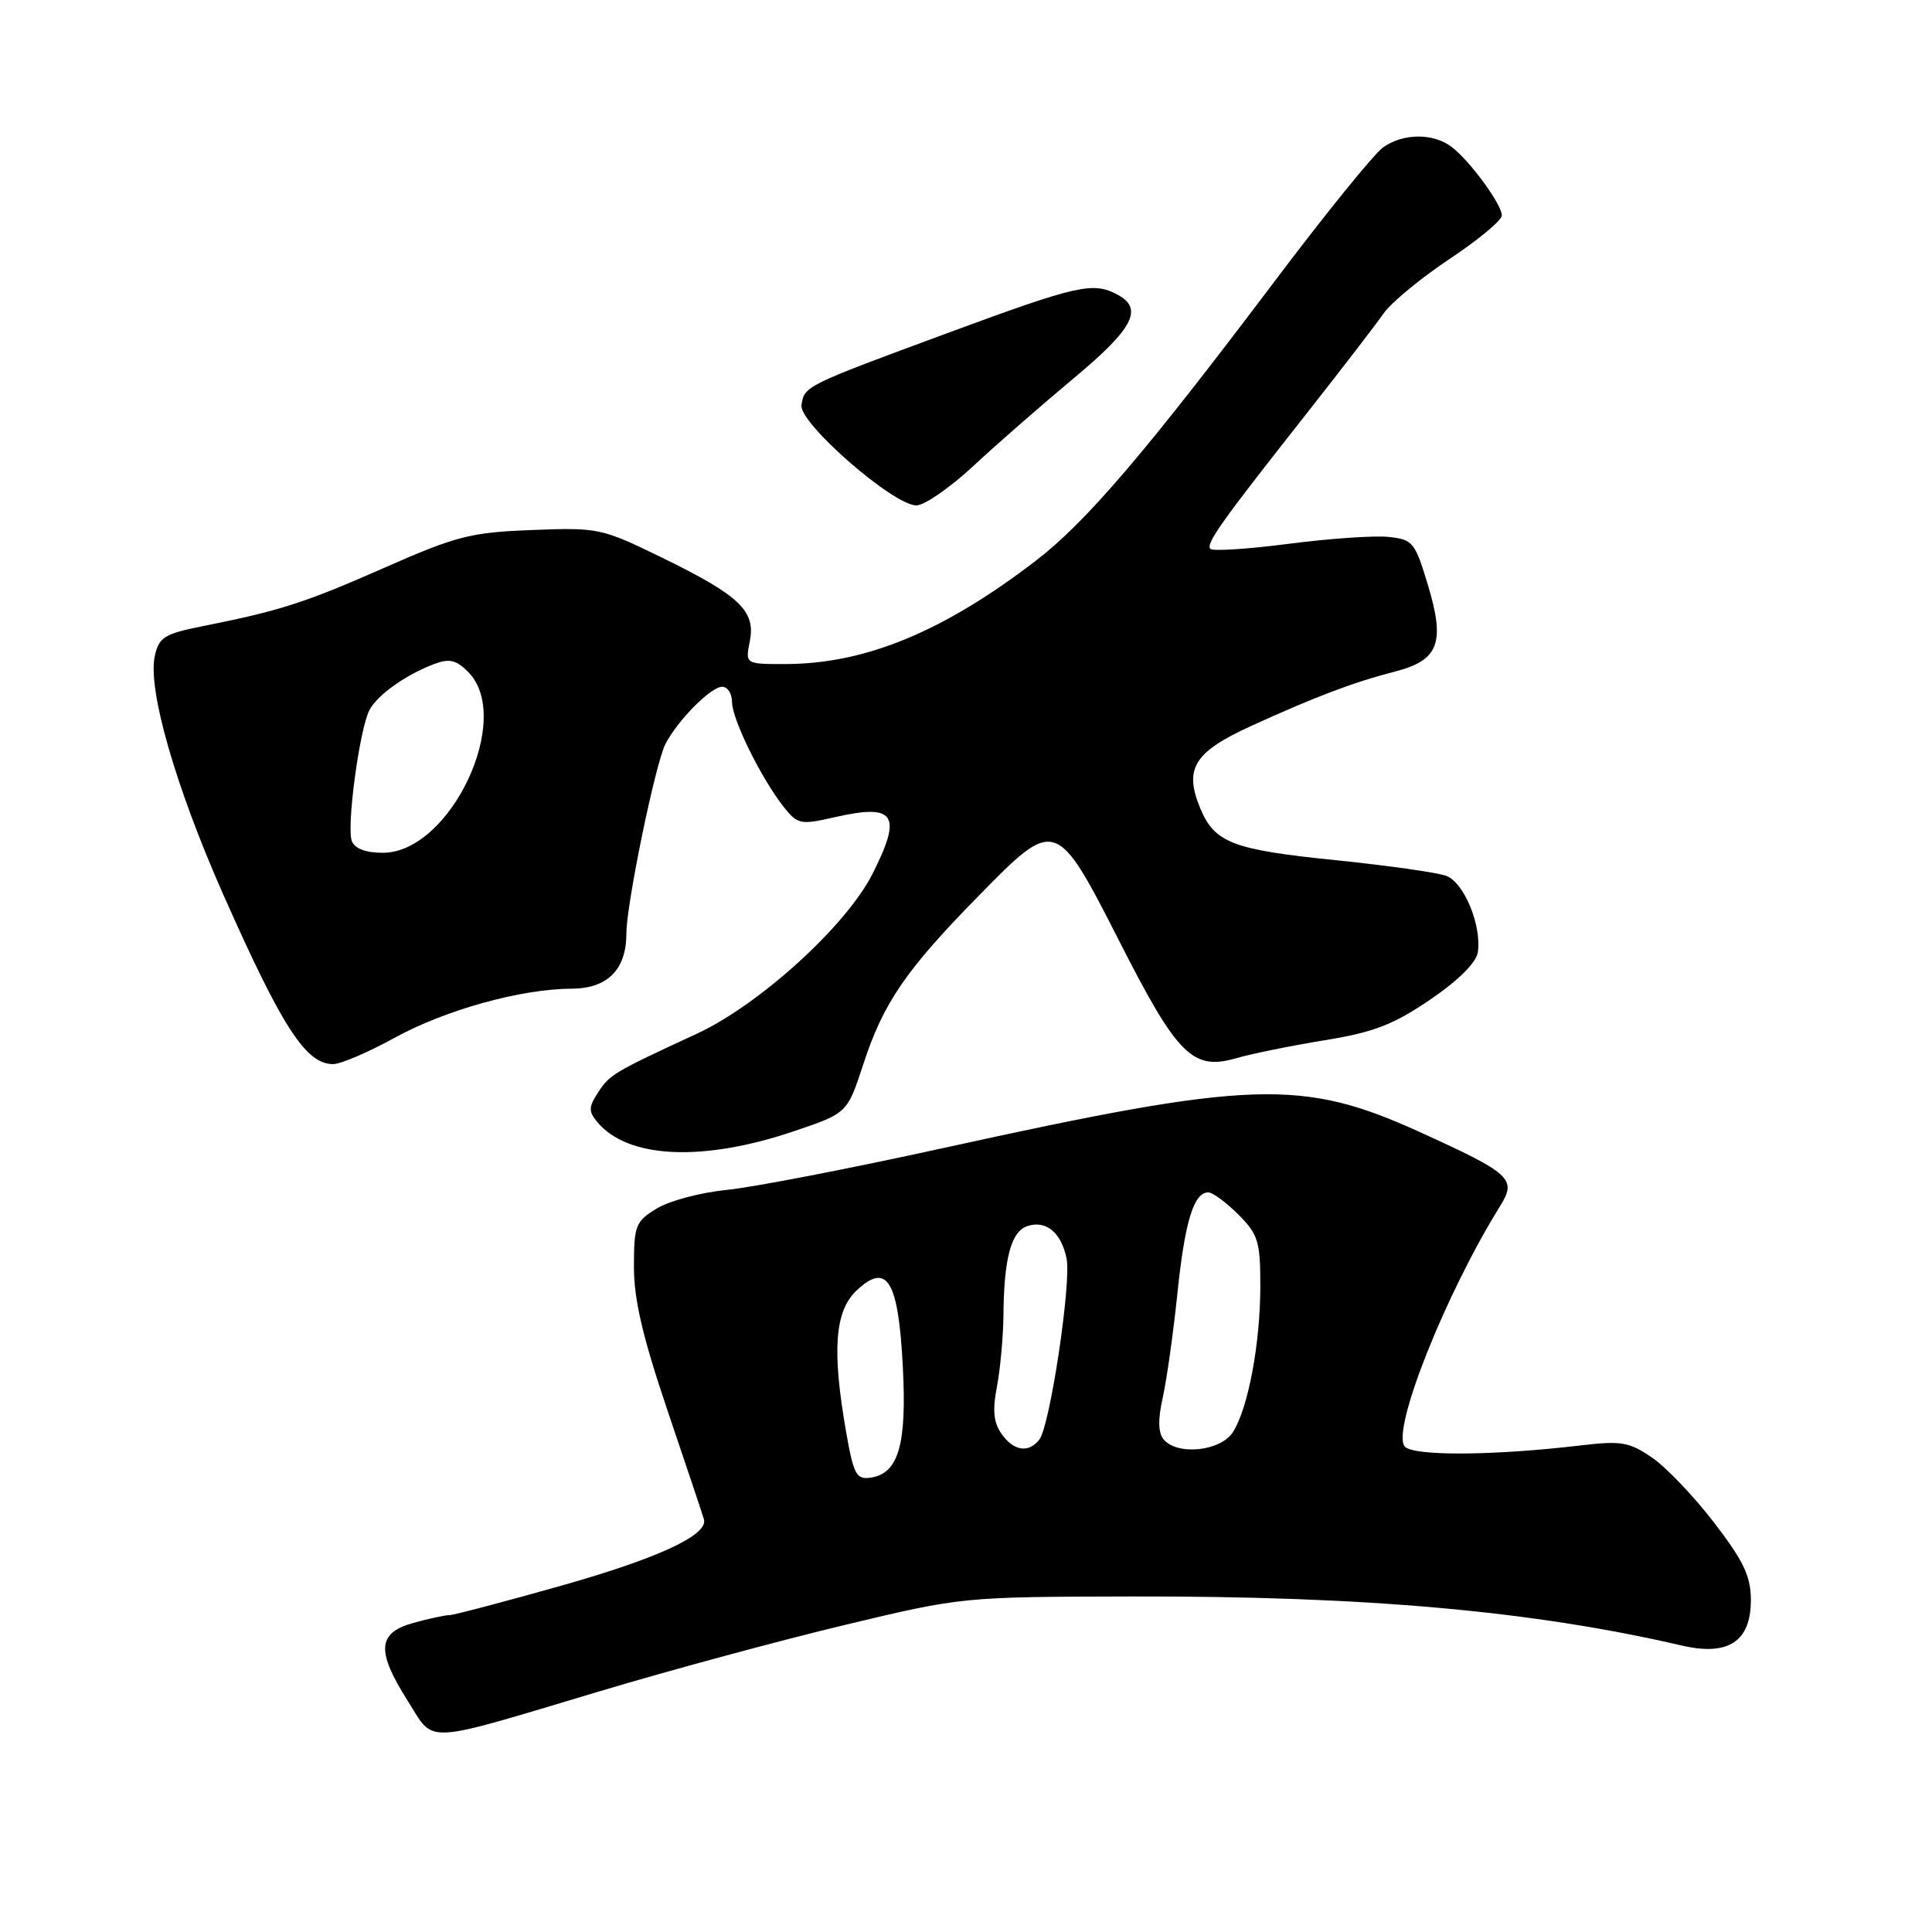 <?xml version="1.0" encoding="UTF-8" standalone="no"?>
<!DOCTYPE svg PUBLIC "-//W3C//DTD SVG 1.1//EN" "http://www.w3.org/Graphics/SVG/1.1/DTD/svg11.dtd" >
<svg xmlns="http://www.w3.org/2000/svg" xmlns:xlink="http://www.w3.org/1999/xlink" version="1.1" viewBox="0 0 256 256">
 <g >
 <path fill="currentColor"
d=" M 79.50 224.09 C 88.85 221.29 103.47 217.34 112.00 215.30 C 127.46 211.60 127.56 211.59 150.00 211.54 C 181.02 211.48 203.06 213.45 222.88 218.05 C 229.01 219.47 232.00 217.49 232.00 212.03 C 232.00 208.88 231.05 206.87 227.17 201.81 C 224.51 198.34 220.80 194.44 218.92 193.15 C 215.89 191.07 214.82 190.89 209.50 191.52 C 197.86 192.90 187.22 192.96 186.13 191.66 C 184.35 189.52 191.52 171.47 198.79 159.78 C 201.00 156.21 200.24 155.51 188.19 150.03 C 172.51 142.90 165.97 143.12 125.00 152.12 C 112.62 154.84 99.70 157.34 96.28 157.67 C 92.86 158.01 88.70 159.11 87.03 160.13 C 84.21 161.85 84.00 162.37 84.00 167.88 C 84.00 172.25 85.18 177.25 88.53 187.14 C 91.02 194.49 93.16 200.88 93.28 201.34 C 93.82 203.40 87.28 206.45 74.48 210.08 C 66.87 212.23 60.16 214.00 59.57 214.01 C 58.98 214.01 56.81 214.48 54.75 215.05 C 50.00 216.37 49.84 218.77 54.05 225.41 C 57.66 231.11 55.69 231.21 79.50 224.09 Z  M 105.39 149.83 C 112.27 147.49 112.27 147.49 114.40 140.99 C 117.06 132.86 120.03 128.53 129.69 118.69 C 139.90 108.27 139.96 108.29 148.46 125.00 C 156.02 139.85 158.06 141.88 163.80 140.22 C 165.83 139.63 171.10 138.56 175.50 137.84 C 182.01 136.79 184.62 135.78 189.50 132.46 C 193.26 129.90 195.62 127.55 195.82 126.17 C 196.34 122.62 194.00 116.95 191.65 116.06 C 190.47 115.62 183.88 114.68 177.00 113.98 C 163.32 112.59 160.94 111.68 159.04 107.10 C 156.86 101.85 158.21 99.66 165.73 96.22 C 174.27 92.32 179.35 90.40 184.79 89.00 C 190.65 87.50 191.53 85.21 189.20 77.50 C 187.49 71.82 187.21 71.48 183.95 71.14 C 182.05 70.95 176.11 71.36 170.75 72.06 C 165.38 72.75 160.72 73.06 160.39 72.73 C 159.73 72.06 161.77 69.20 173.49 54.34 C 177.89 48.74 182.32 42.99 183.33 41.54 C 184.34 40.09 188.28 36.84 192.08 34.31 C 195.89 31.78 199.00 29.19 199.00 28.55 C 199.00 27.08 194.76 21.29 192.34 19.46 C 189.91 17.62 185.96 17.64 183.29 19.51 C 182.10 20.34 175.63 28.33 168.90 37.26 C 151.80 59.95 143.91 69.19 137.25 74.30 C 125.00 83.70 114.69 87.96 104.12 87.99 C 98.75 88.00 98.75 88.00 99.35 84.98 C 100.16 80.95 98.01 78.91 87.68 73.87 C 79.70 69.98 79.28 69.89 70.50 70.23 C 62.36 70.54 60.49 71.02 51.00 75.20 C 40.40 79.87 37.15 80.92 26.82 82.98 C 21.77 83.99 21.06 84.43 20.51 86.94 C 19.55 91.34 23.24 104.19 29.57 118.50 C 37.39 136.14 40.53 141.00 44.14 141.00 C 45.13 141.00 48.76 139.45 52.22 137.55 C 59.00 133.82 68.99 131.04 75.69 131.01 C 80.50 131.00 83.00 128.49 83.00 123.68 C 83.00 119.81 86.84 101.19 88.17 98.59 C 89.78 95.46 94.19 91.00 95.69 91.00 C 96.41 91.00 97.00 91.91 97.00 93.03 C 97.00 95.30 100.89 103.19 103.86 106.94 C 105.69 109.24 106.07 109.32 110.57 108.29 C 118.63 106.45 119.60 107.91 115.59 115.83 C 112.11 122.70 100.61 133.15 92.32 136.98 C 81.28 142.09 80.80 142.38 79.25 144.75 C 77.99 146.67 77.97 147.26 79.13 148.66 C 83.19 153.55 93.17 154.00 105.39 149.83 Z  M 128.97 61.75 C 132.07 58.86 138.08 53.62 142.31 50.09 C 150.18 43.53 151.55 40.90 148.07 39.04 C 144.84 37.31 142.79 37.77 125.83 44.03 C 106.58 51.14 106.59 51.13 106.20 53.69 C 105.85 56.04 118.32 66.93 121.41 66.97 C 122.46 66.99 125.86 64.64 128.97 61.75 Z  M 112.11 189.72 C 110.22 178.88 110.61 173.71 113.52 170.98 C 117.55 167.19 119.04 169.65 119.63 181.11 C 120.17 191.44 119.05 195.27 115.34 195.80 C 113.47 196.07 113.10 195.37 112.11 189.72 Z  M 132.70 189.98 C 131.65 188.49 131.49 186.84 132.10 183.73 C 132.54 181.40 132.93 177.19 132.96 174.38 C 133.02 166.71 133.98 163.14 136.17 162.45 C 138.64 161.66 140.63 163.33 141.33 166.78 C 141.97 169.99 139.13 188.94 137.72 190.75 C 136.30 192.58 134.31 192.28 132.70 189.98 Z  M 154.18 190.72 C 153.46 189.85 153.42 188.07 154.07 185.20 C 154.59 182.87 155.46 176.67 156.01 171.42 C 157.00 161.83 158.18 158.00 160.11 158.00 C 160.69 158.00 162.47 159.32 164.08 160.92 C 166.71 163.56 167.00 164.49 167.00 170.37 C 167.00 178.00 165.40 186.55 163.38 189.75 C 161.76 192.30 156.00 192.91 154.18 190.72 Z  M 46.62 111.45 C 45.89 109.55 47.65 96.52 48.97 94.06 C 50.04 92.06 53.76 89.42 57.52 87.99 C 59.53 87.23 60.44 87.44 62.02 89.02 C 68.12 95.12 59.69 113.00 50.72 113.00 C 48.47 113.00 47.00 112.44 46.62 111.45 Z "/>
</g>
</svg>